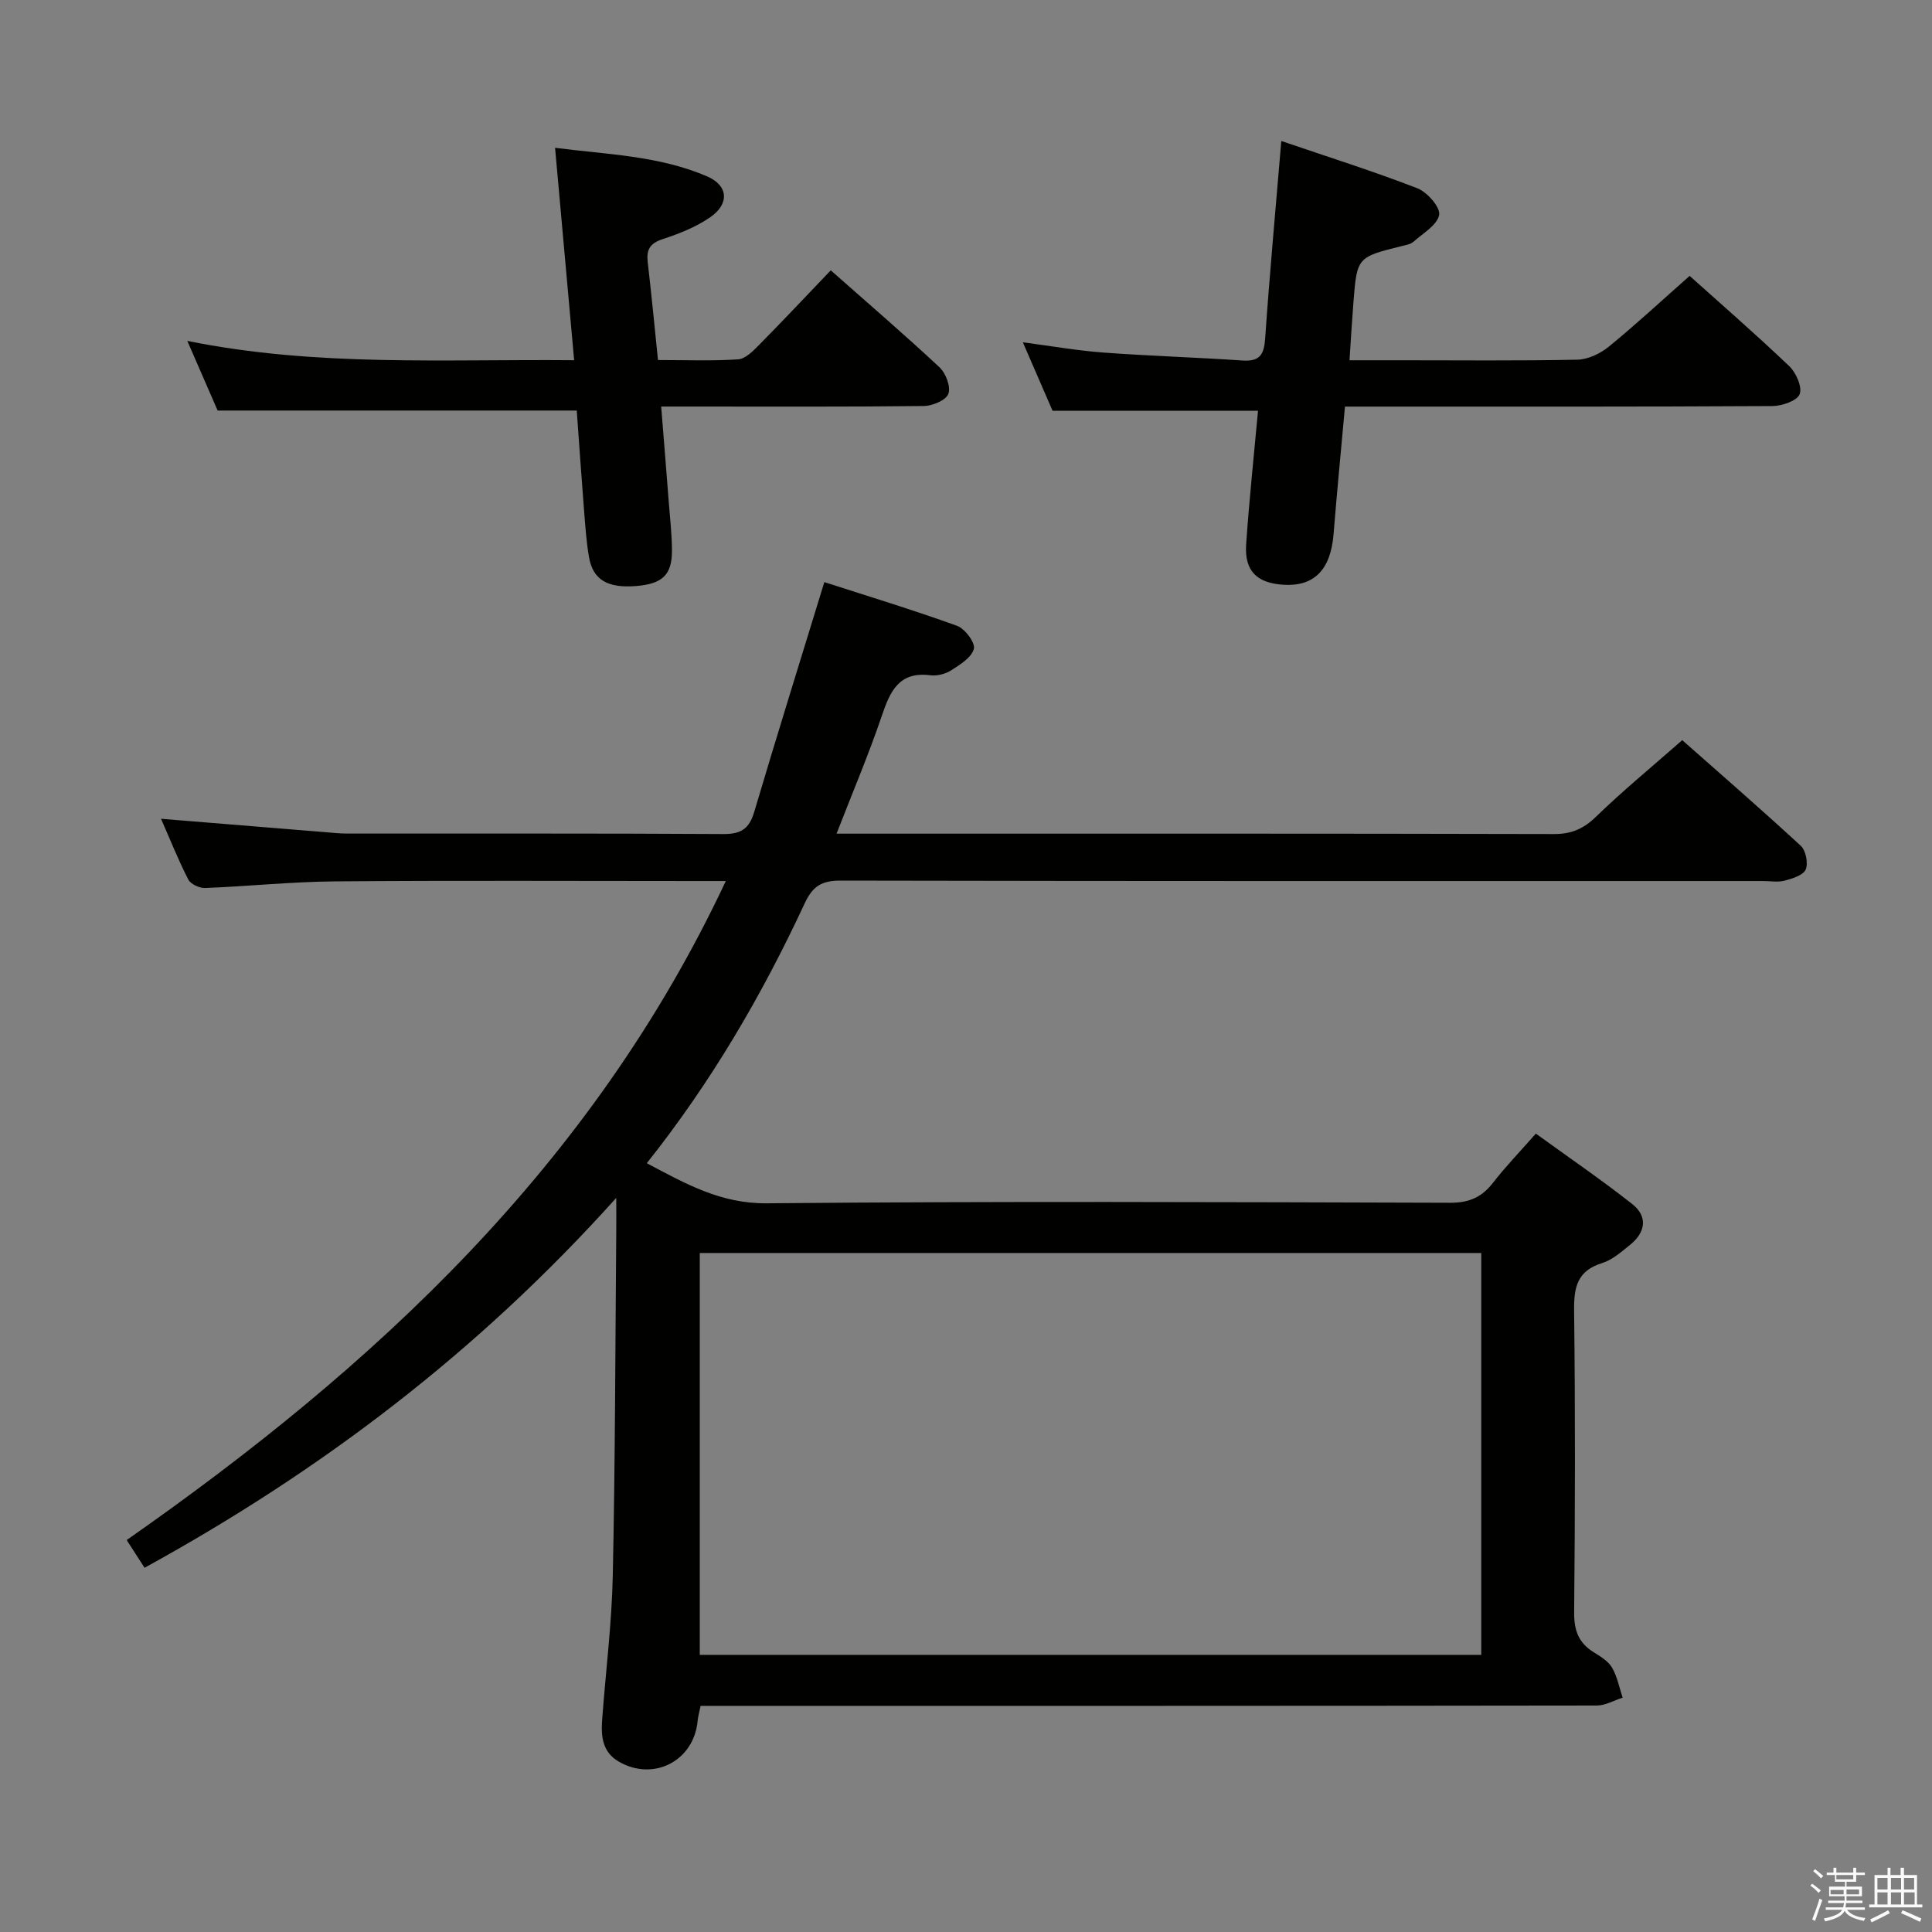<svg enable-background="new 0 0 400 400" viewBox="0 0 400 400" xmlns="http://www.w3.org/2000/svg"><rect x="0" y="0" width="400" height="400" fill="#808080" stroke="none"/><path d="m374.8 390.4.4-.4c.7.5 1.3 1 1.8 1.4l-.5.5c-.5-.6-1.1-1.1-1.7-1.5zm1 7.3-.6-.3c.5-1.4 1.1-2.8 1.5-4.3.2.1.4.2.6.3-.5 1.3-1 2.8-1.5 4.3zm-.4-10.3.4-.4c.4.3 1 .8 1.7 1.4l-.5.5c-.4-.5-1-1-1.6-1.5zm2.5.3h1.7v-1h.6v1h3.5v-1h.6v1h1.8v.5h-1.8v1.4h-2v1h3.2v2h-3.2v.9h3.3v.5h-3.4c0 .3-.1.6-.1.9h4v.5h-3.7c.7.9 1.9 1.5 3.8 1.7-.1.2-.2.4-.3.6-2.1-.4-3.5-1.1-4-2.1-.4 1-1.8 1.7-4 2.2-.1-.2-.2-.4-.3-.6 2.1-.4 3.4-1 3.8-1.8h-3.4v-.5h3.6c.1-.3.1-.6.2-.9h-3.3v-.5h3.4c0-.3 0-.6 0-.9h-3.2v-2h3.3v-1h-2.1v-1.4h-1.7v-.5zm1.1 3.5v1h2.7c0-.3 0-.4 0-.4 0-.1 0-.2 0-.2 0-.1 0-.2 0-.3h-2.7zm1.2-3v.9h3.5v-.9zm4.7 3h-2.6v.6.4h2.6z" fill="#fafafb"/><path d="m393.6 386.7h.6v1.5h2.7v6.1h1.1v.6h-11v-.6h1.1v-6.1h2.7v-1.5h.6v1.5h2.1v-1.5zm-2.7 8.8.4.6c-1.2.6-2.5 1.3-3.8 1.9-.1-.2-.2-.4-.3-.6 1.2-.6 2.5-1.2 3.7-1.9zm-2.2-6.7v2.4h2.1v-2.4zm0 3v2.5h2.1v-2.5zm2.8-3v2.4h2.1v-2.4zm0 3v2.5h2.1v-2.5zm6 6.1c-1.4-.7-2.7-1.3-3.9-1.8l.3-.6c1.5.6 2.7 1.2 3.9 1.7zm-1.2-9.1h-2.1v2.4h2.1zm-2.1 3v2.5h2.2v-2.5z" fill="#fafafb"/><g fill="#010100"><path d="m150.27 182.41c-2.68 0-4.3 0-5.92 0-25 0-49.99-.13-74.99.07-8.96.07-17.91 1.02-26.87 1.37-1.18.05-3.01-.79-3.5-1.74-2.1-4.09-3.8-8.38-5.65-12.59 11.57.94 22.78 1.86 33.99 2.77 1.49.12 2.98.29 4.47.29 26 .02 51.99-.06 77.99.1 3.63.02 5.33-1.1 6.36-4.57 4.61-15.55 9.44-31.02 14.52-47.59 8.78 2.84 18.22 5.7 27.48 9.05 1.63.59 3.8 3.49 3.48 4.76-.45 1.79-2.85 3.27-4.69 4.45-1.18.76-2.92 1.2-4.3 1.03-6.51-.83-8.34 3.28-10.07 8.39-2.7 7.96-6 15.72-9.37 24.4h6.03c47.49 0 94.99-.04 142.48.08 3.63.01 6.14-1.07 8.74-3.6 5.5-5.34 11.44-10.21 17.84-15.84 7.27 6.43 16.02 14.02 24.54 21.87 1.05.97 1.57 3.61 1.02 4.91-.5 1.19-2.73 1.87-4.32 2.3-1.4.38-2.98.09-4.48.09-63.66 0-127.31.04-190.97-.09-3.86-.01-5.77 1.05-7.46 4.67-8.84 19.03-19.38 37.08-32.71 53.84 8.08 4.28 15.31 8.39 24.85 8.3 47.16-.44 94.32-.25 141.48-.11 3.91.01 6.55-1.14 8.87-4.14 2.54-3.28 5.44-6.28 8.87-10.18 6.69 4.85 13.48 9.49 19.93 14.56 3.29 2.58 2.81 5.85-.39 8.44-1.8 1.46-3.68 3.14-5.81 3.8-5.13 1.59-5.87 4.96-5.81 9.79.25 20.83.21 41.66.01 62.49-.04 3.75.9 6.35 4.05 8.3 1.4.87 3 1.83 3.79 3.18 1.09 1.86 1.5 4.13 2.2 6.22-1.78.57-3.55 1.62-5.33 1.63-59.82.09-119.65.07-179.47.07-1.98 0-3.96 0-6.1 0-.25 1.26-.53 2.2-.62 3.15-.78 8.25-9.1 12.55-16.29 8.41-3.45-1.99-3.72-5.27-3.47-8.7.73-9.94 1.99-19.87 2.2-29.82.5-23.81.52-47.62.72-71.43.02-1.76 0-3.52 0-6.78-28.66 31.91-61.09 56.5-97.66 76.58-1.16-1.8-2.19-3.4-3.7-5.74 51.34-35.9 96.39-77.51 124.04-136.44zm-5.39 77.01v83.2h161.8c0-27.88 0-55.44 0-83.2-54.08 0-107.83 0-161.8 0z"/><path d="m265.28 29.19c9.78 3.34 19.09 6.27 28.17 9.79 2.04.79 4.8 3.95 4.51 5.51-.4 2.12-3.36 3.82-5.33 5.57-.57.51-1.51.66-2.31.86-9.35 2.32-9.37 2.31-10.11 11.71-.3 3.77-.52 7.55-.81 11.96h10.67c12.16 0 24.33.13 36.49-.12 2.2-.05 4.73-1.24 6.49-2.67 5.67-4.63 11.05-9.63 16.77-14.68 6.09 5.46 13.5 11.9 20.6 18.66 1.43 1.36 2.75 4.34 2.18 5.83-.52 1.37-3.66 2.45-5.65 2.46-27.49.16-54.99.11-82.48.11-1.81 0-3.63 0-6.01 0-.81 8.98-1.66 17.68-2.36 26.4-.59 7.39-4.03 10.92-10.48 10.48-5.43-.37-7.98-2.88-7.62-8.32.63-9.25 1.62-18.48 2.46-27.7-14.15 0-27.99 0-42.54 0-1.7-3.92-3.8-8.75-6.15-14.17 5.93.78 11.27 1.72 16.64 2.12 9.61.71 19.25 1 28.86 1.65 3.57.24 4.44-1.24 4.67-4.58.91-13.25 2.14-26.47 3.34-40.87z"/><path d="m172 55.97c7.9 6.99 15.35 13.38 22.51 20.07 1.31 1.22 2.38 4.05 1.84 5.5-.49 1.33-3.3 2.5-5.11 2.52-16.15.19-32.31.11-48.47.11-1.78 0-3.56 0-5.88 0 .56 7.04 1.09 13.46 1.58 19.88.26 3.31.64 6.62.65 9.93.02 5.05-1.98 6.9-7.39 7.35-5.94.48-8.98-1.28-9.79-6.01-.53-3.1-.75-6.27-1-9.41-.56-7.09-1.04-14.19-1.53-20.91-24.89 0-49.27 0-74.35 0-1.75-4.01-3.85-8.84-6.28-14.42 26.73 5.41 53.11 3.75 80.09 4-1.33-14.84-2.6-29.01-3.95-43.98 10.71 1.39 21.48 1.61 31.49 5.92 4.38 1.89 4.66 5.68.63 8.46-2.95 2.04-6.46 3.42-9.9 4.55-2.61.86-3.33 2.19-3.04 4.73.77 6.58 1.4 13.18 2.13 20.28 5.67 0 11.15.22 16.59-.14 1.51-.1 3.1-1.73 4.33-2.98 4.9-4.95 9.66-10.03 14.85-15.45z"/></g></svg>